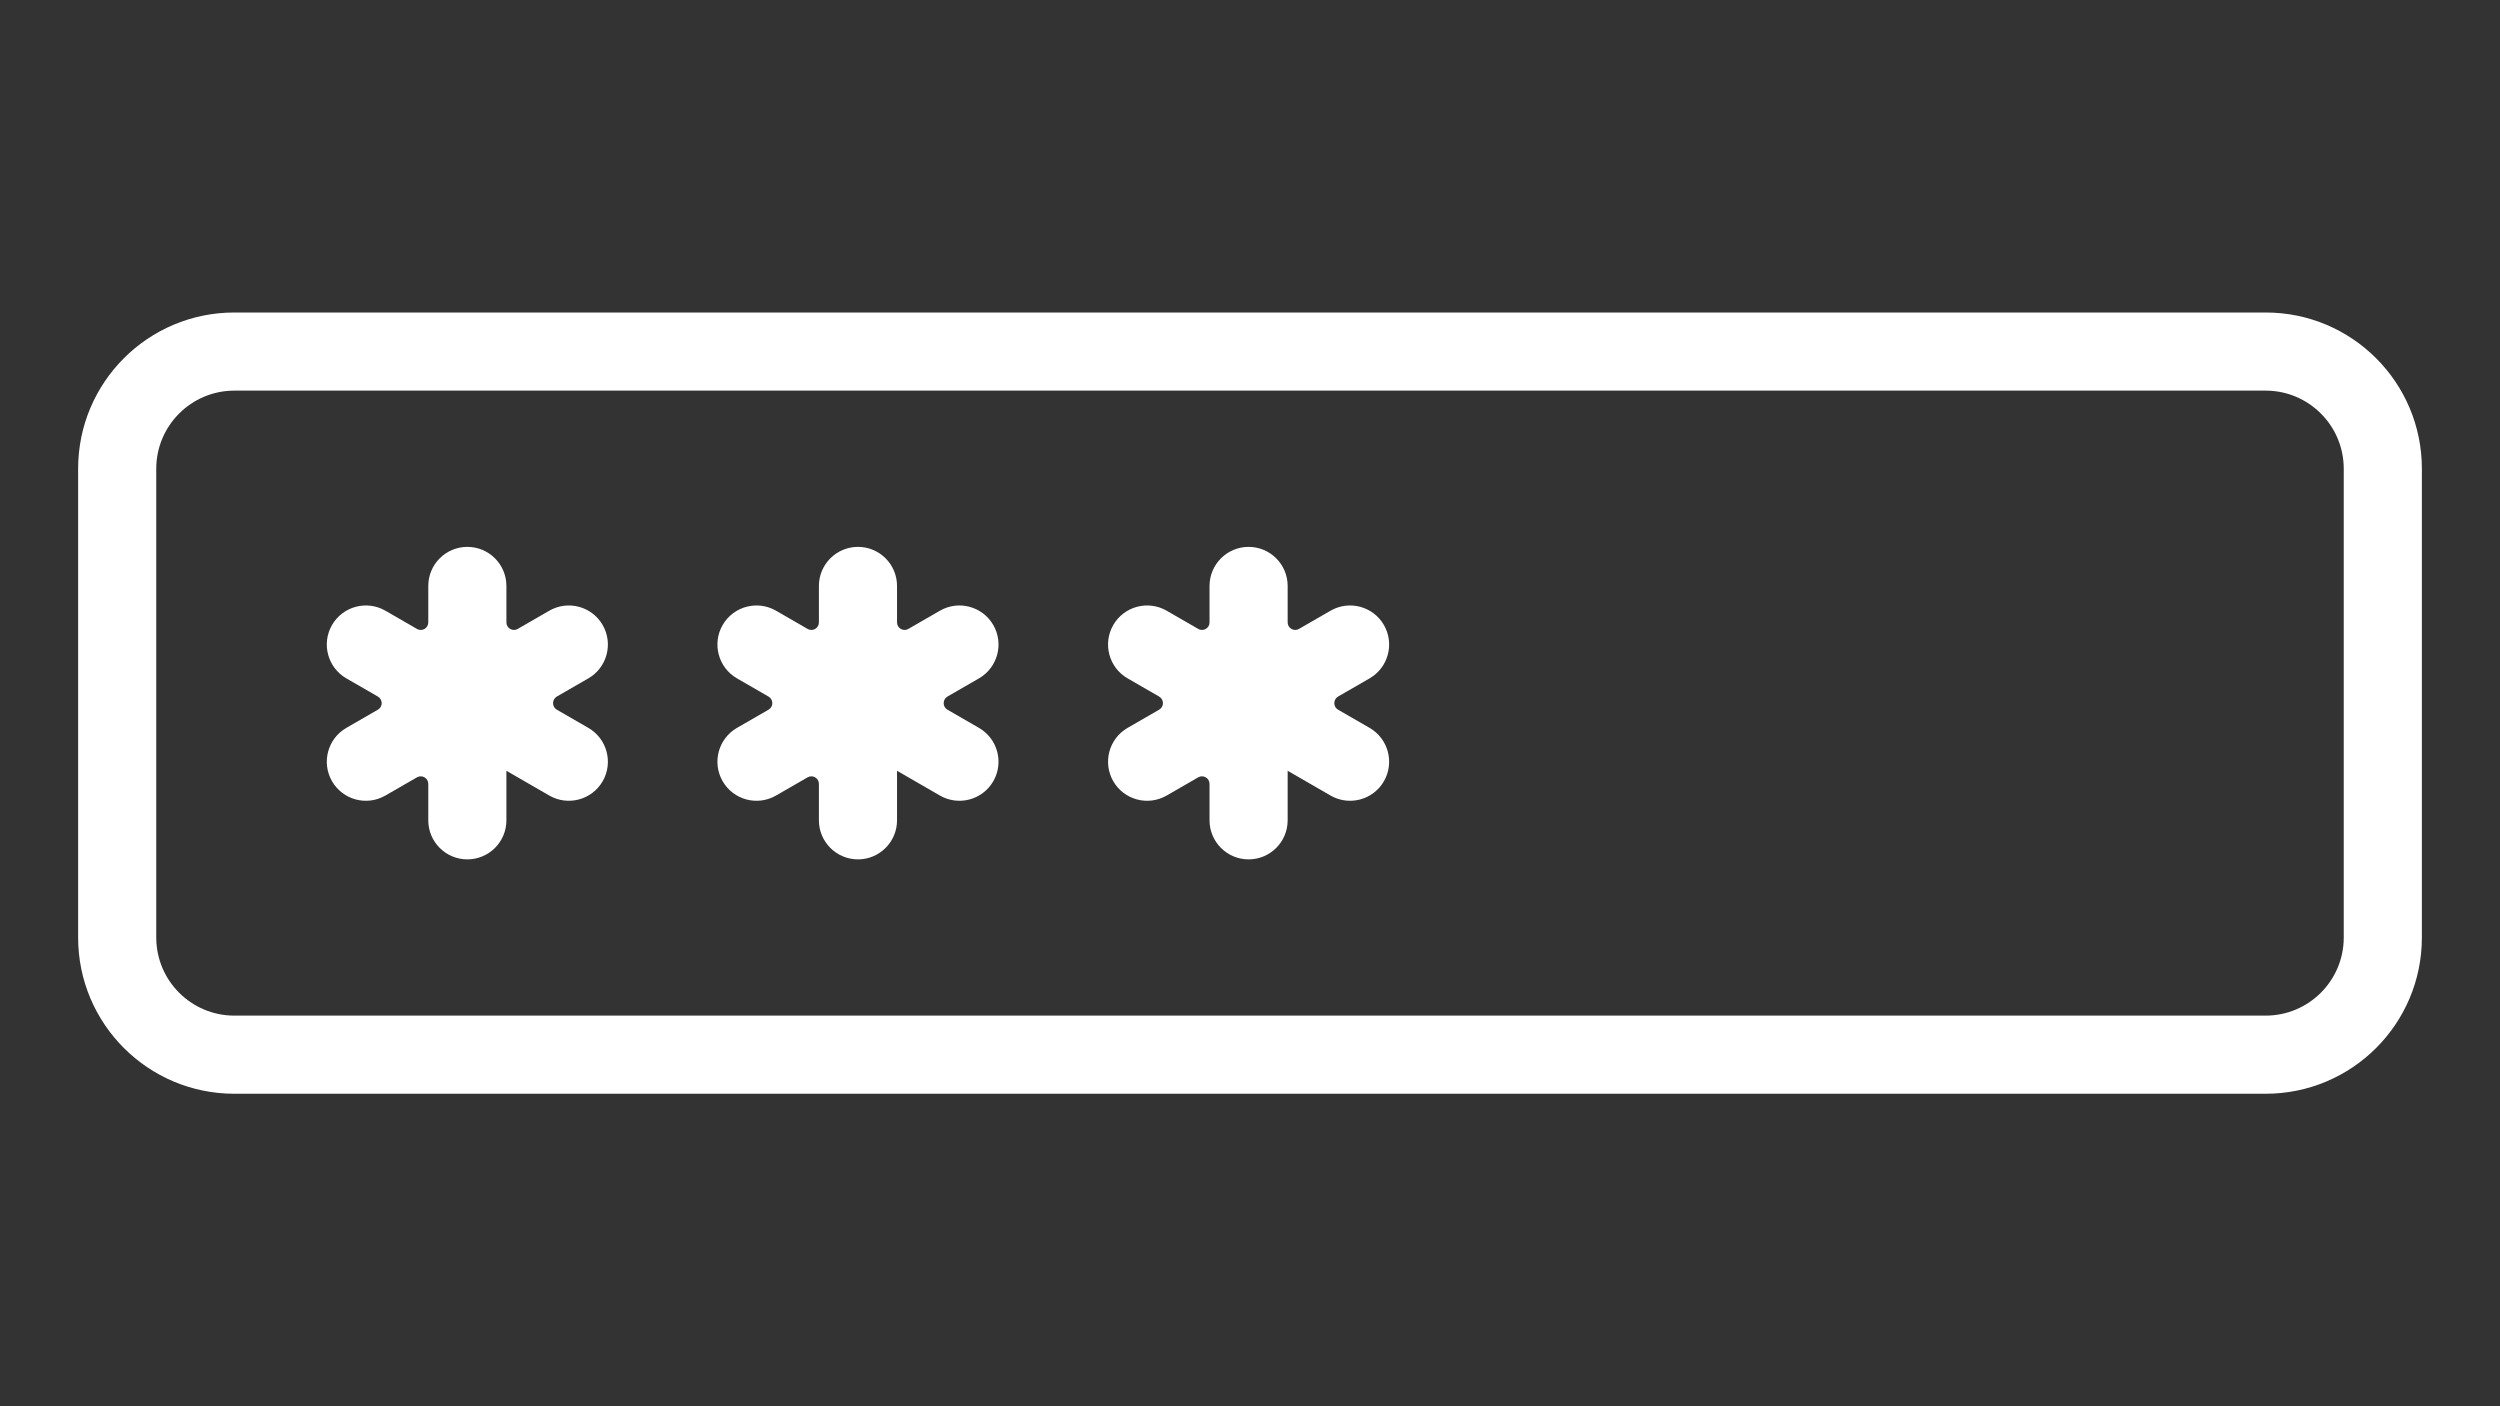 <svg width="32" height="18" viewBox="0 0 32 18" fill="none" xmlns="http://www.w3.org/2000/svg">
<rect x="0" y="0" width="32" height="18" fill="#333333" stroke="none"/>
<path fill-rule="evenodd" clip-rule="evenodd" d="M29 5H3C2.448 5 2 5.448 2 6V12C2 12.552 2.448 13 3 13H29C29.552 13 30 12.552 30 12V6C30 5.448 29.552 5 29 5ZM3 4C1.895 4 1 4.895 1 6V12C1 13.105 1.895 14 3 14H29C30.105 14 31 13.105 31 12V6C31 4.895 30.105 4 29 4H3Z" fill="white"/>
<path d="M5.482 7.5C5.482 7.224 5.706 7 5.982 7V7C6.258 7 6.482 7.224 6.482 7.5V7.967C6.482 8.041 6.563 8.088 6.627 8.05L7.031 7.817C7.27 7.679 7.576 7.761 7.714 8V8C7.852 8.239 7.77 8.545 7.531 8.683L7.127 8.916C7.063 8.954 7.063 9.047 7.127 9.084L7.531 9.317C7.77 9.455 7.852 9.761 7.714 10V10C7.576 10.239 7.27 10.321 7.031 10.183L6.482 9.866V10.5C6.482 10.776 6.258 11 5.982 11V11C5.706 11 5.482 10.776 5.482 10.5V10.034C5.482 9.959 5.402 9.913 5.337 9.95L4.933 10.183C4.694 10.321 4.388 10.239 4.25 10V10C4.112 9.761 4.194 9.455 4.433 9.317L4.837 9.084C4.902 9.047 4.902 8.954 4.837 8.916L4.433 8.683C4.194 8.545 4.112 8.239 4.25 8V8C4.388 7.761 4.694 7.679 4.933 7.817L5.337 8.05C5.402 8.088 5.482 8.041 5.482 7.967V7.5Z" fill="white"/>
<path d="M10.482 7.5C10.482 7.224 10.706 7 10.982 7V7C11.258 7 11.482 7.224 11.482 7.5V7.967C11.482 8.041 11.563 8.088 11.627 8.05L12.031 7.817C12.27 7.679 12.576 7.761 12.714 8V8C12.852 8.239 12.77 8.545 12.531 8.683L12.127 8.916C12.063 8.954 12.063 9.047 12.127 9.084L12.531 9.317C12.77 9.455 12.852 9.761 12.714 10V10C12.576 10.239 12.27 10.321 12.031 10.183L11.482 9.866V10.5C11.482 10.776 11.258 11 10.982 11V11C10.706 11 10.482 10.776 10.482 10.5V10.034C10.482 9.959 10.402 9.913 10.337 9.95L9.933 10.183C9.694 10.321 9.388 10.239 9.25 10V10C9.112 9.761 9.194 9.455 9.433 9.317L9.837 9.084C9.902 9.047 9.902 8.954 9.837 8.916L9.433 8.683C9.194 8.545 9.112 8.239 9.25 8V8C9.388 7.761 9.694 7.679 9.933 7.817L10.337 8.05C10.402 8.088 10.482 8.041 10.482 7.967V7.5Z" fill="white"/>
<path d="M15.482 7.5C15.482 7.224 15.706 7 15.982 7V7C16.258 7 16.482 7.224 16.482 7.5V7.967C16.482 8.041 16.563 8.088 16.627 8.05L17.031 7.817C17.27 7.679 17.576 7.761 17.714 8V8C17.852 8.239 17.77 8.545 17.531 8.683L17.127 8.916C17.063 8.954 17.063 9.047 17.127 9.084L17.531 9.317C17.77 9.455 17.852 9.761 17.714 10V10C17.576 10.239 17.27 10.321 17.031 10.183L16.482 9.866V10.5C16.482 10.776 16.258 11 15.982 11V11C15.706 11 15.482 10.776 15.482 10.5V10.034C15.482 9.959 15.402 9.913 15.337 9.95L14.933 10.183C14.694 10.321 14.388 10.239 14.25 10V10C14.112 9.761 14.194 9.455 14.433 9.317L14.837 9.084C14.902 9.047 14.902 8.954 14.837 8.916L14.433 8.683C14.194 8.545 14.112 8.239 14.25 8V8C14.388 7.761 14.694 7.679 14.933 7.817L15.337 8.05C15.402 8.088 15.482 8.041 15.482 7.967V7.5Z" fill="white"/>
</svg>
